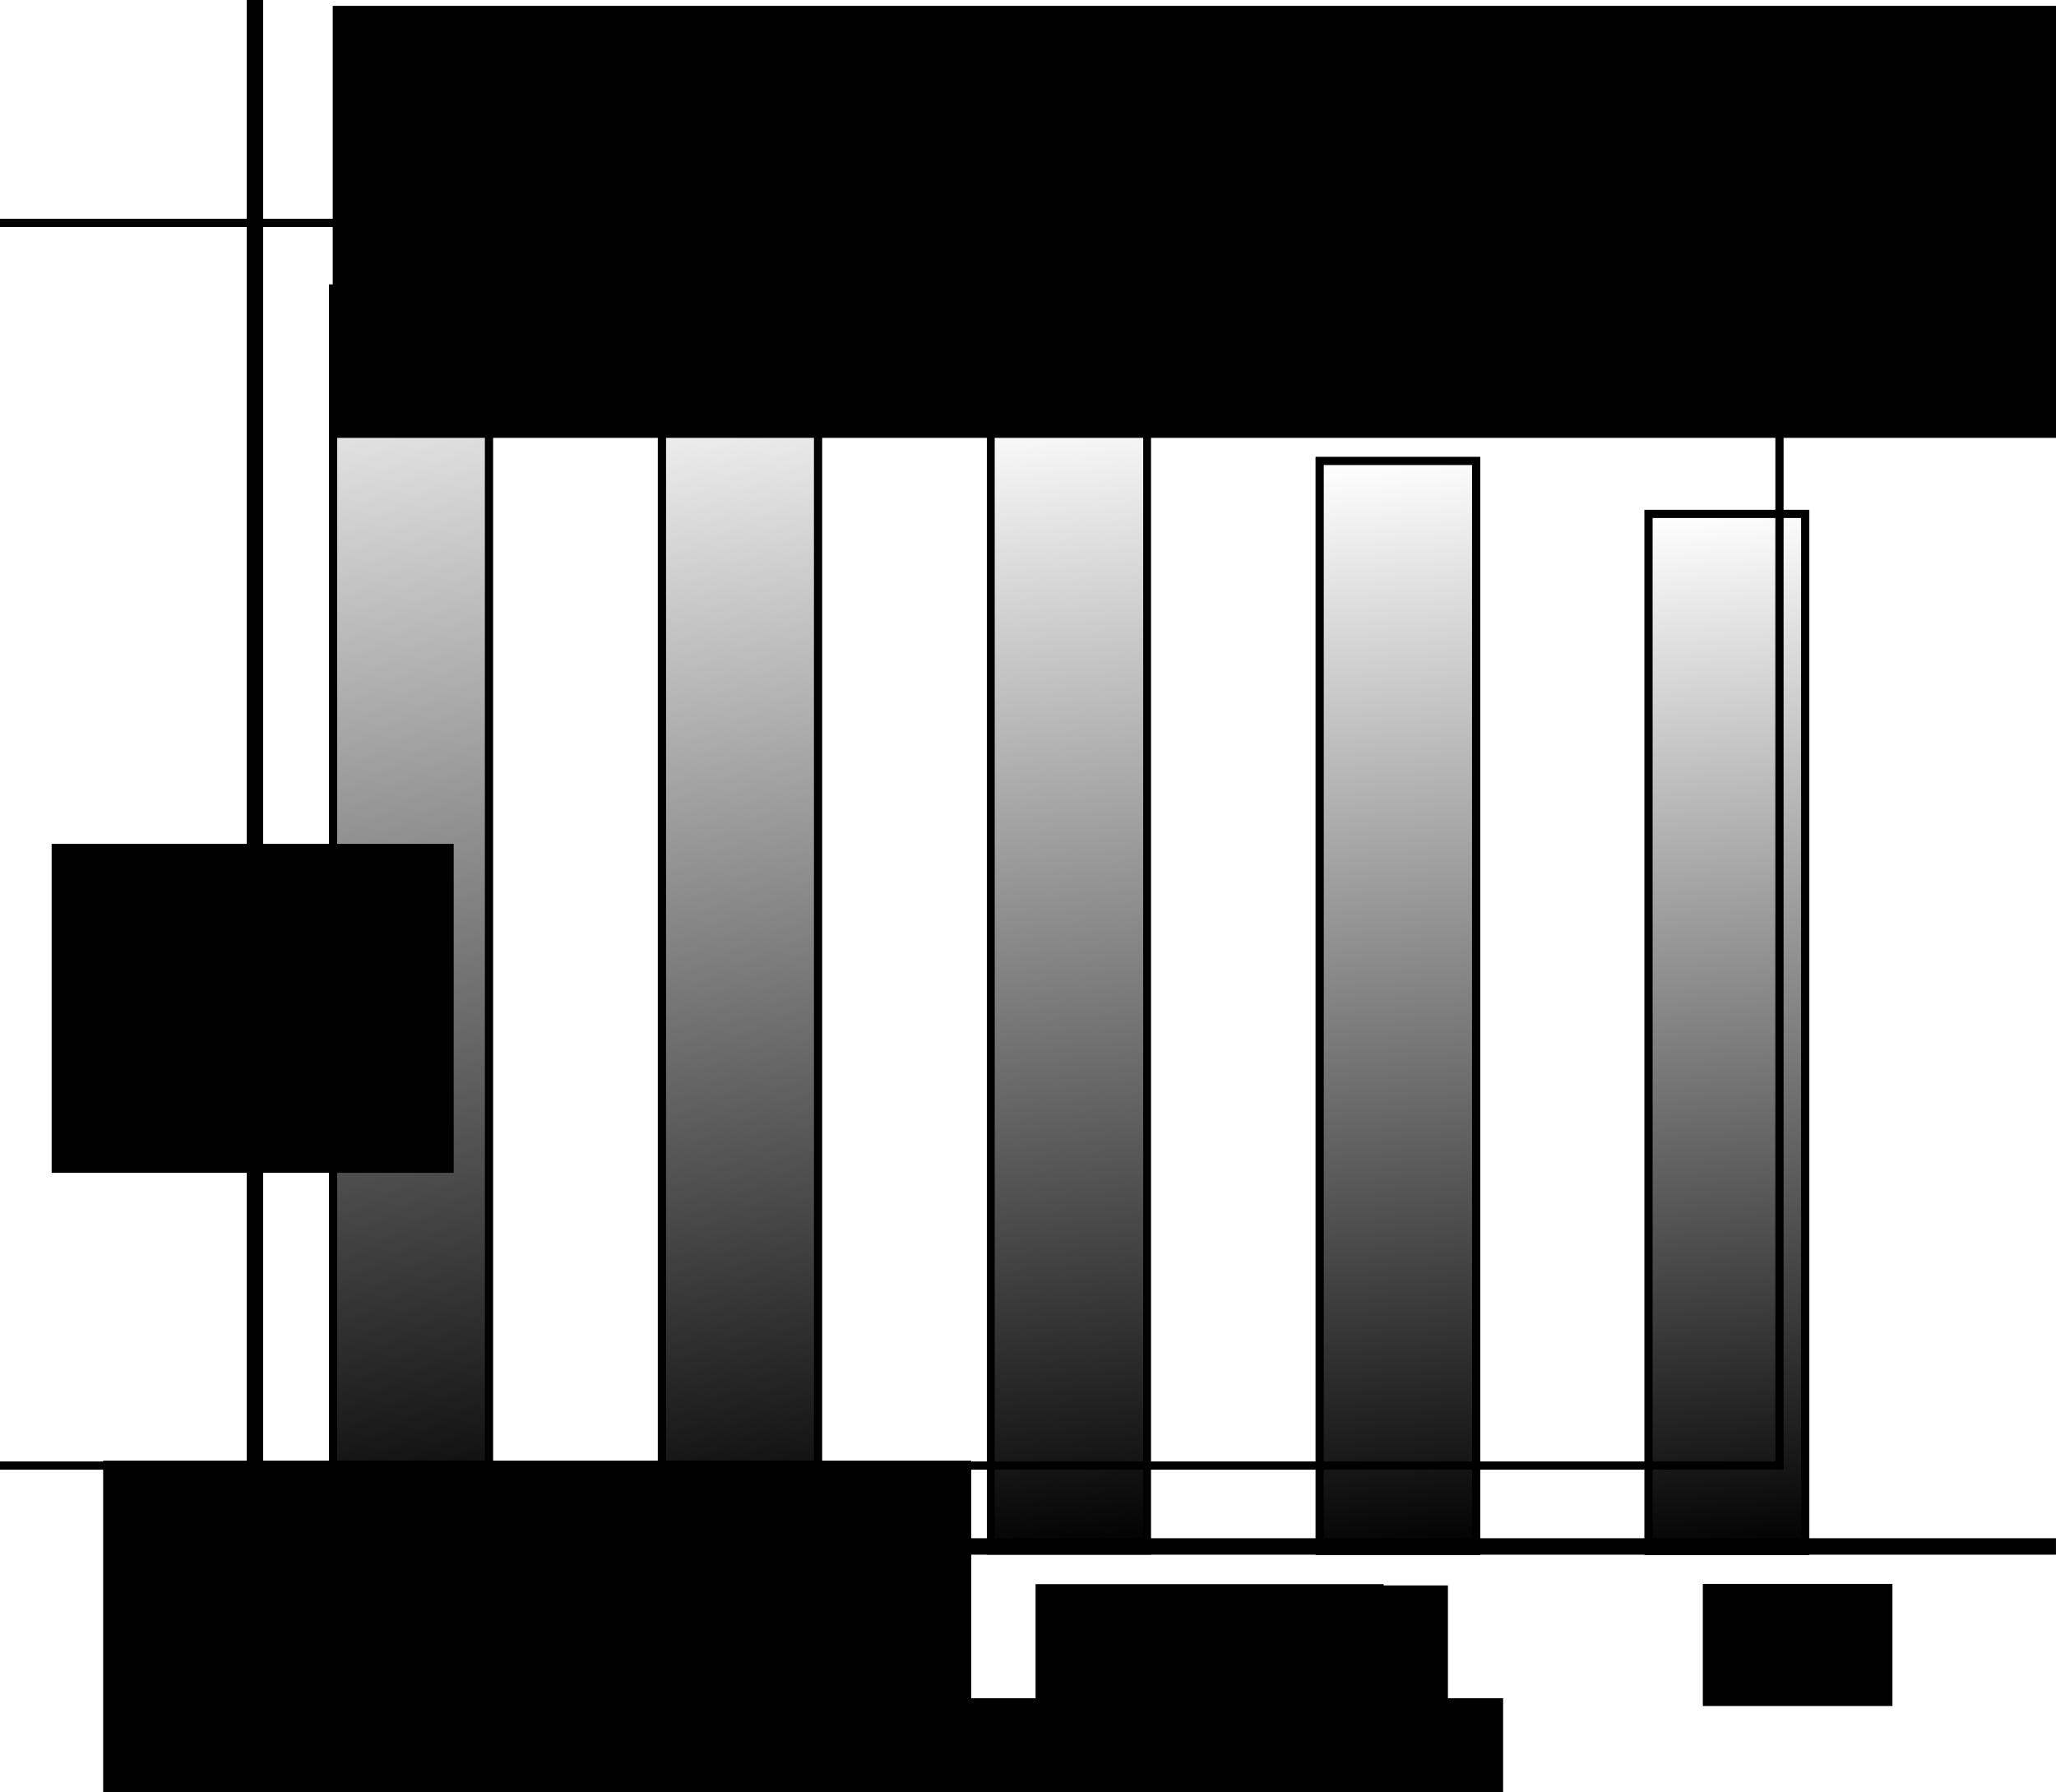 <?xml version="1.0" encoding="UTF-8" standalone="no"?>
<!-- Created with Inkscape (http://www.inkscape.org/) -->

<svg
   xmlns:dc="http://purl.org/dc/elements/1.1/"
   xmlns:cc="http://creativecommons.org/ns#"
   xmlns:rdf="http://www.w3.org/1999/02/22-rdf-syntax-ns#"
   xmlns:svg="http://www.w3.org/2000/svg"
   xmlns="http://www.w3.org/2000/svg"
   xmlns:xlink="http://www.w3.org/1999/xlink"
   xmlns:sodipodi="http://sodipodi.sourceforge.net/DTD/sodipodi-0.dtd"
   xmlns:inkscape="http://www.inkscape.org/namespaces/inkscape"
   width="225.004"
   height="196.13"
   id="svg6453"
   version="1.1"
   inkscape:version="0.48.3.1 r9886"
   sodipodi:docname="FixedCostPercentageRates.svg">
  <defs
     id="defs6455">
    <inkscape:path-effect
       effect="spiro"
       id="path-effect3763"
       is_visible="true" />
    <linearGradient
       gradientTransform="translate(397.621,-516.756)"
       inkscape:collect="always"
       xlink:href="#linearGradient5424"
       id="linearGradient5432"
       x1="71.909"
       y1="1006.927"
       x2="54.626"
       y2="868.776"
       gradientUnits="userSpaceOnUse" />
    <linearGradient
       inkscape:collect="always"
       id="linearGradient5424">
      <stop
         style="stop-color:#000000;stop-opacity:1;"
         offset="0"
         id="stop5426" />
      <stop
         style="stop-color:#000000;stop-opacity:0;"
         offset="1"
         id="stop5428" />
    </linearGradient>
    <linearGradient
       gradientTransform="matrix(1.001,0,0,0.952,433.543,-468.44)"
       y2="868.776"
       x2="54.626"
       y1="1006.927"
       x1="71.909"
       gradientUnits="userSpaceOnUse"
       id="linearGradient5449"
       xlink:href="#linearGradient5424-8"
       inkscape:collect="always" />
    <linearGradient
       inkscape:collect="always"
       id="linearGradient5424-8">
      <stop
         style="stop-color:#000000;stop-opacity:1;"
         offset="0"
         id="stop5426-7" />
      <stop
         style="stop-color:#000000;stop-opacity:0;"
         offset="1"
         id="stop5428-7" />
    </linearGradient>
    <linearGradient
       gradientTransform="matrix(1.002,0,0,0.907,469.467,-423.04)"
       y2="868.776"
       x2="54.626"
       y1="1006.927"
       x1="71.909"
       gradientUnits="userSpaceOnUse"
       id="linearGradient5449-8"
       xlink:href="#linearGradient5424-1"
       inkscape:collect="always" />
    <linearGradient
       inkscape:collect="always"
       id="linearGradient5424-1">
      <stop
         style="stop-color:#000000;stop-opacity:1;"
         offset="0"
         id="stop5426-4" />
      <stop
         style="stop-color:#000000;stop-opacity:0;"
         offset="1"
         id="stop5428-6" />
    </linearGradient>
    <linearGradient
       gradientTransform="matrix(1.004,0,0,0.864,505.392,-379.395)"
       y2="868.776"
       x2="54.626"
       y1="1006.927"
       x1="71.909"
       gradientUnits="userSpaceOnUse"
       id="linearGradient5449-9"
       xlink:href="#linearGradient5424-0"
       inkscape:collect="always" />
    <linearGradient
       inkscape:collect="always"
       id="linearGradient5424-0">
      <stop
         style="stop-color:#000000;stop-opacity:1;"
         offset="0"
         id="stop5426-1" />
      <stop
         style="stop-color:#000000;stop-opacity:0;"
         offset="1"
         id="stop5428-8" />
    </linearGradient>
    <linearGradient
       gradientTransform="matrix(1.005,0,0,0.822,541.318,-337.185)"
       y2="868.776"
       x2="54.626"
       y1="1006.927"
       x1="71.909"
       gradientUnits="userSpaceOnUse"
       id="linearGradient5449-4"
       xlink:href="#linearGradient5424-81"
       inkscape:collect="always" />
    <linearGradient
       inkscape:collect="always"
       id="linearGradient5424-81">
      <stop
         style="stop-color:#000000;stop-opacity:1;"
         offset="0"
         id="stop5426-71" />
      <stop
         style="stop-color:#000000;stop-opacity:0;"
         offset="1"
         id="stop5428-84" />
    </linearGradient>
  </defs>
  <sodipodi:namedview
     id="base"
     pagecolor="#ffffff"
     bordercolor="#666666"
     borderopacity="1.0"
     inkscape:pageopacity="0.0"
     inkscape:pageshadow="2"
     inkscape:zoom="3.31"
     inkscape:cx="111.53818"
     inkscape:cy="101.76915"
     inkscape:document-units="in"
     inkscape:current-layer="layer1"
     showgrid="false"
     inkscape:snap-global="true"
     fit-margin-top="0"
     fit-margin-left="0"
     fit-margin-right="0"
     fit-margin-bottom="0"
     inkscape:window-width="1280"
     inkscape:window-height="975"
     inkscape:window-x="1280"
     inkscape:window-y="24"
     inkscape:window-maximized="1" />
  <g
     inkscape:label="Layer 1"
     inkscape:groupmode="layer"
     id="layer1"
     transform="translate(-415.621,-320.462)">
    <path
       style="fill:none;stroke:#000000;stroke-width:1.8;stroke-linecap:butt;stroke-linejoin:miter;stroke-miterlimit:4;stroke-opacity:1;stroke-dasharray:none"
       d="m 443.521,320.462 0,169.242 197.1,0"
       id="path3761"
       inkscape:path-effect="#path-effect3763"
       inkscape:original-d="m 443.52143,320.46151 0,169.24196 197.1,0"
       inkscape:connector-curvature="0"
       sodipodi:nodetypes="ccc" />
    <rect
       style="fill:url(#linearGradient5432);fill-opacity:1;fill-rule:nonzero;stroke:#000000;stroke-width:0.9;stroke-linecap:round;stroke-linejoin:miter;stroke-miterlimit:4;stroke-opacity:1;stroke-dasharray:none;stroke-dashoffset:0"
       id="rect3759"
       width="17.066"
       height="138.116"
       x="452.071"
       y="352.037" />
    <flowRoot
       xml:space="preserve"
       id="flowRoot3765"
       style="font-size:10px;font-style:normal;font-variant:normal;font-weight:normal;font-stretch:normal;text-align:start;writing-mode:lr-tb;text-anchor:start;fill:none;stroke:#000000;stroke-width:0.9;stroke-linecap:round;stroke-linejoin:miter;stroke-miterlimit:4;stroke-opacity:1;stroke-dasharray:none;stroke-dashoffset:0;font-family:Ubuntu;-inkscape-font-specification:Ubuntu"
       transform="matrix(1.001,0,0,1,470.222,492.852)"><flowRegion
         id="flowRegion3767"><rect
           id="rect3769"
           width="195"
           height="136"
           x="-55"
           y="-148"
           style="stroke-width:0.9;stroke-miterlimit:4;stroke-dasharray:none" /></flowRegion><flowPara
         id="flowPara3771"
         style="fill:#000000;fill-opacity:1;stroke:none">100%</flowPara></flowRoot>    <flowRoot
       xml:space="preserve"
       id="flowRoot3777"
       style="font-size:10px;font-style:normal;font-variant:normal;font-weight:normal;font-stretch:normal;text-align:start;writing-mode:lr-tb;text-anchor:start;fill:#000000;fill-opacity:1;fill-rule:nonzero;stroke:none;font-family:Ubuntu;-inkscape-font-specification:Ubuntu"
       transform="translate(397.621,319.603)"><flowRegion
         id="flowRegion3779"><rect
           id="rect3781"
           width="207"
           height="153"
           x="85"
           y="-284" /></flowRegion><flowPara
         id="flowPara3783" /></flowRoot>    <flowRoot
       xml:space="preserve"
       id="flowRoot3785"
       style="font-size:10px;font-style:normal;font-variant:normal;font-weight:normal;font-stretch:normal;text-align:start;writing-mode:lr-tb;text-anchor:start;fill:#000000;fill-opacity:1;fill-rule:nonzero;stroke:none;font-family:Ubuntu;-inkscape-font-specification:Ubuntu"
       transform="matrix(1,0,0,1,475.274,530.814)"><flowRegion
         id="flowRegion3787"><rect
           id="rect3789"
           width="44"
           height="36"
           x="-54"
           y="-118" /></flowRegion><flowPara
         id="flowPara3791">50%</flowPara></flowRoot>    <flowRoot
       xml:space="preserve"
       id="flowRoot3793"
       style="font-size:10px;font-style:normal;font-variant:normal;font-weight:normal;font-stretch:normal;text-align:start;writing-mode:lr-tb;text-anchor:start;fill:#000000;fill-opacity:1;fill-rule:nonzero;stroke:none;font-family:Ubuntu;-inkscape-font-specification:Ubuntu"
       transform="translate(490.911,559.314)"><flowRegion
         id="flowRegion3795"><rect
           id="rect3797"
           width="95"
           height="56"
           x="-64"
           y="-79" /></flowRegion><flowPara
         id="flowPara3799">0%</flowPara></flowRoot>    <flowRoot
       xml:space="preserve"
       id="flowRoot3918"
       style="font-size:10px;font-style:normal;font-variant:normal;font-weight:normal;font-stretch:normal;text-align:start;writing-mode:lr-tb;text-anchor:start;fill:#000000;fill-opacity:1;fill-rule:nonzero;stroke:none;font-family:Ubuntu;-inkscape-font-specification:Ubuntu"
       transform="translate(399.273,318.902)"><flowRegion
         id="flowRegion3920"><rect
           id="rect3922"
           width="15.35"
           height="19.046"
           x="57.705"
           y="175.066" /></flowRegion><flowPara
         id="flowPara3924">1</flowPara></flowRoot>    <flowRoot
       xml:space="preserve"
       id="flowRoot3926"
       style="font-size:10px;font-style:normal;font-variant:normal;font-weight:normal;font-stretch:normal;text-align:start;writing-mode:lr-tb;text-anchor:start;fill:#000000;fill-opacity:1;fill-rule:nonzero;stroke:none;font-family:Ubuntu;-inkscape-font-specification:Ubuntu"
       transform="translate(405.906,315.214)"><flowRegion
         id="flowRegion3928"><rect
           id="rect3930"
           width="28.995"
           height="15.919"
           x="86.132"
           y="178.762" /></flowRegion><flowPara
         id="flowPara3932">2</flowPara></flowRoot>    <flowRoot
       xml:space="preserve"
       id="flowRoot3934"
       style="font-size:10px;font-style:normal;font-variant:normal;font-weight:normal;font-stretch:normal;text-align:start;writing-mode:lr-tb;text-anchor:start;fill:#000000;fill-opacity:1;fill-rule:nonzero;stroke:none;font-family:Ubuntu;-inkscape-font-specification:Ubuntu"
       transform="translate(397.906,317.908)"><flowRegion
         id="flowRegion3936"><rect
           id="rect3938"
           width="38.091"
           height="23.878"
           x="131.045"
           y="175.919" /></flowRegion><flowPara
         id="flowPara3940">3</flowPara></flowRoot>    <flowRoot
       xml:space="preserve"
       id="flowRoot3942"
       style="font-size:10px;font-style:normal;font-variant:normal;font-weight:normal;font-stretch:normal;text-align:start;writing-mode:lr-tb;text-anchor:start;fill:#000000;fill-opacity:1;fill-rule:nonzero;stroke:none;font-family:Ubuntu;-inkscape-font-specification:Ubuntu"
       transform="translate(384.19,312.933)"><flowRegion
         id="flowRegion3944"><rect
           id="rect3946"
           width="9.381"
           height="13.645"
           x="180.507"
           y="181.036" /></flowRegion><flowPara
         id="flowPara3948">4</flowPara></flowRoot>    <flowRoot
       xml:space="preserve"
       id="flowRoot3950"
       style="font-size:10px;font-style:normal;font-variant:normal;font-weight:normal;font-stretch:normal;text-align:start;writing-mode:lr-tb;text-anchor:start;fill:#000000;fill-opacity:1;fill-rule:nonzero;stroke:none;font-family:Ubuntu;-inkscape-font-specification:Ubuntu"
       transform="translate(390.484,311.345)"><flowRegion
         id="flowRegion3952"><rect
           id="rect3954"
           width="20.751"
           height="13.36"
           x="211.491"
           y="182.457" /></flowRegion><flowPara
         id="flowPara3956">5</flowPara></flowRoot>    <rect
       style="fill:url(#linearGradient5449);fill-opacity:1;fill-rule:nonzero;stroke:#000000;stroke-width:0.9;stroke-linecap:round;stroke-linejoin:miter;stroke-miterlimit:4;stroke-opacity:1;stroke-dasharray:none;stroke-dashoffset:0"
       id="rect3759-0"
       width="17.088"
       height="131.49"
       x="488.061"
       y="358.674" />
    <rect
       style="fill:url(#linearGradient5449-8);fill-opacity:1;fill-rule:nonzero;stroke:#000000;stroke-width:0.858;stroke-linecap:round;stroke-linejoin:miter;stroke-miterlimit:4;stroke-opacity:1;stroke-dasharray:none;stroke-dashoffset:0"
       id="rect3759-5"
       width="17.108"
       height="125.264"
       x="524.05"
       y="364.91" />
    <rect
       style="fill:url(#linearGradient5449-9);fill-opacity:1;fill-rule:nonzero;stroke:#000000;stroke-width:0.9;stroke-linecap:round;stroke-linejoin:miter;stroke-miterlimit:4;stroke-opacity:1;stroke-dasharray:none;stroke-dashoffset:0"
       id="rect3759-8"
       width="17.128"
       height="119.279"
       x="560.04"
       y="370.906" />
    <rect
       style="fill:url(#linearGradient5449-4);fill-opacity:1;fill-rule:nonzero;stroke:#000000;stroke-width:0.9;stroke-linecap:round;stroke-linejoin:miter;stroke-miterlimit:4;stroke-opacity:1;stroke-dasharray:none;stroke-dashoffset:0"
       id="rect3759-2"
       width="17.148"
       height="113.49"
       x="596.03"
       y="376.704" />
    <flowRoot
       xml:space="preserve"
       id="flowRoot5519"
       style="font-size:10px;font-style:normal;font-variant:normal;font-weight:normal;font-stretch:normal;text-align:start;writing-mode:lr-tb;text-anchor:start;fill-opacity:1;fill-rule:nonzero;stroke:none;font-family:Ubuntu;-inkscape-font-specification:Ubuntu"
       transform="translate(397.621,317.603)"><flowRegion
         id="flowRegion5521"><rect
           id="rect5523"
           width="79.593"
           height="23.31"
           x="102.903"
           y="188.711" /></flowRegion><flowPara
         id="flowPara5525">Year in Period</flowPara></flowRoot>    <flowRoot
       xml:space="preserve"
       id="flowRoot8003"
       style="font-size:9px;font-style:normal;font-variant:normal;font-weight:normal;font-stretch:normal;text-align:start;writing-mode:lr-tb;text-anchor:start;fill-opacity:1;fill-rule:nonzero;stroke:none;font-family:Ubuntu;-inkscape-font-specification:Ubuntu"
       transform="matrix(1.242,0,0,1.242,369.485,302.271)"><flowRegion
         id="flowRegion8005"><rect
           id="rect8007"
           width="157.402"
           height="38.066"
           x="66.465"
           y="15.163" /></flowRegion><flowPara
         id="flowPara8009"
         style="font-size:8.309px">Time-Value of Annual Costs as a</flowPara><flowPara
         id="flowPara8019"
         style="font-size:8.309px">    Percentage of First Year in Period</flowPara></flowRoot>  </g>
</svg>
